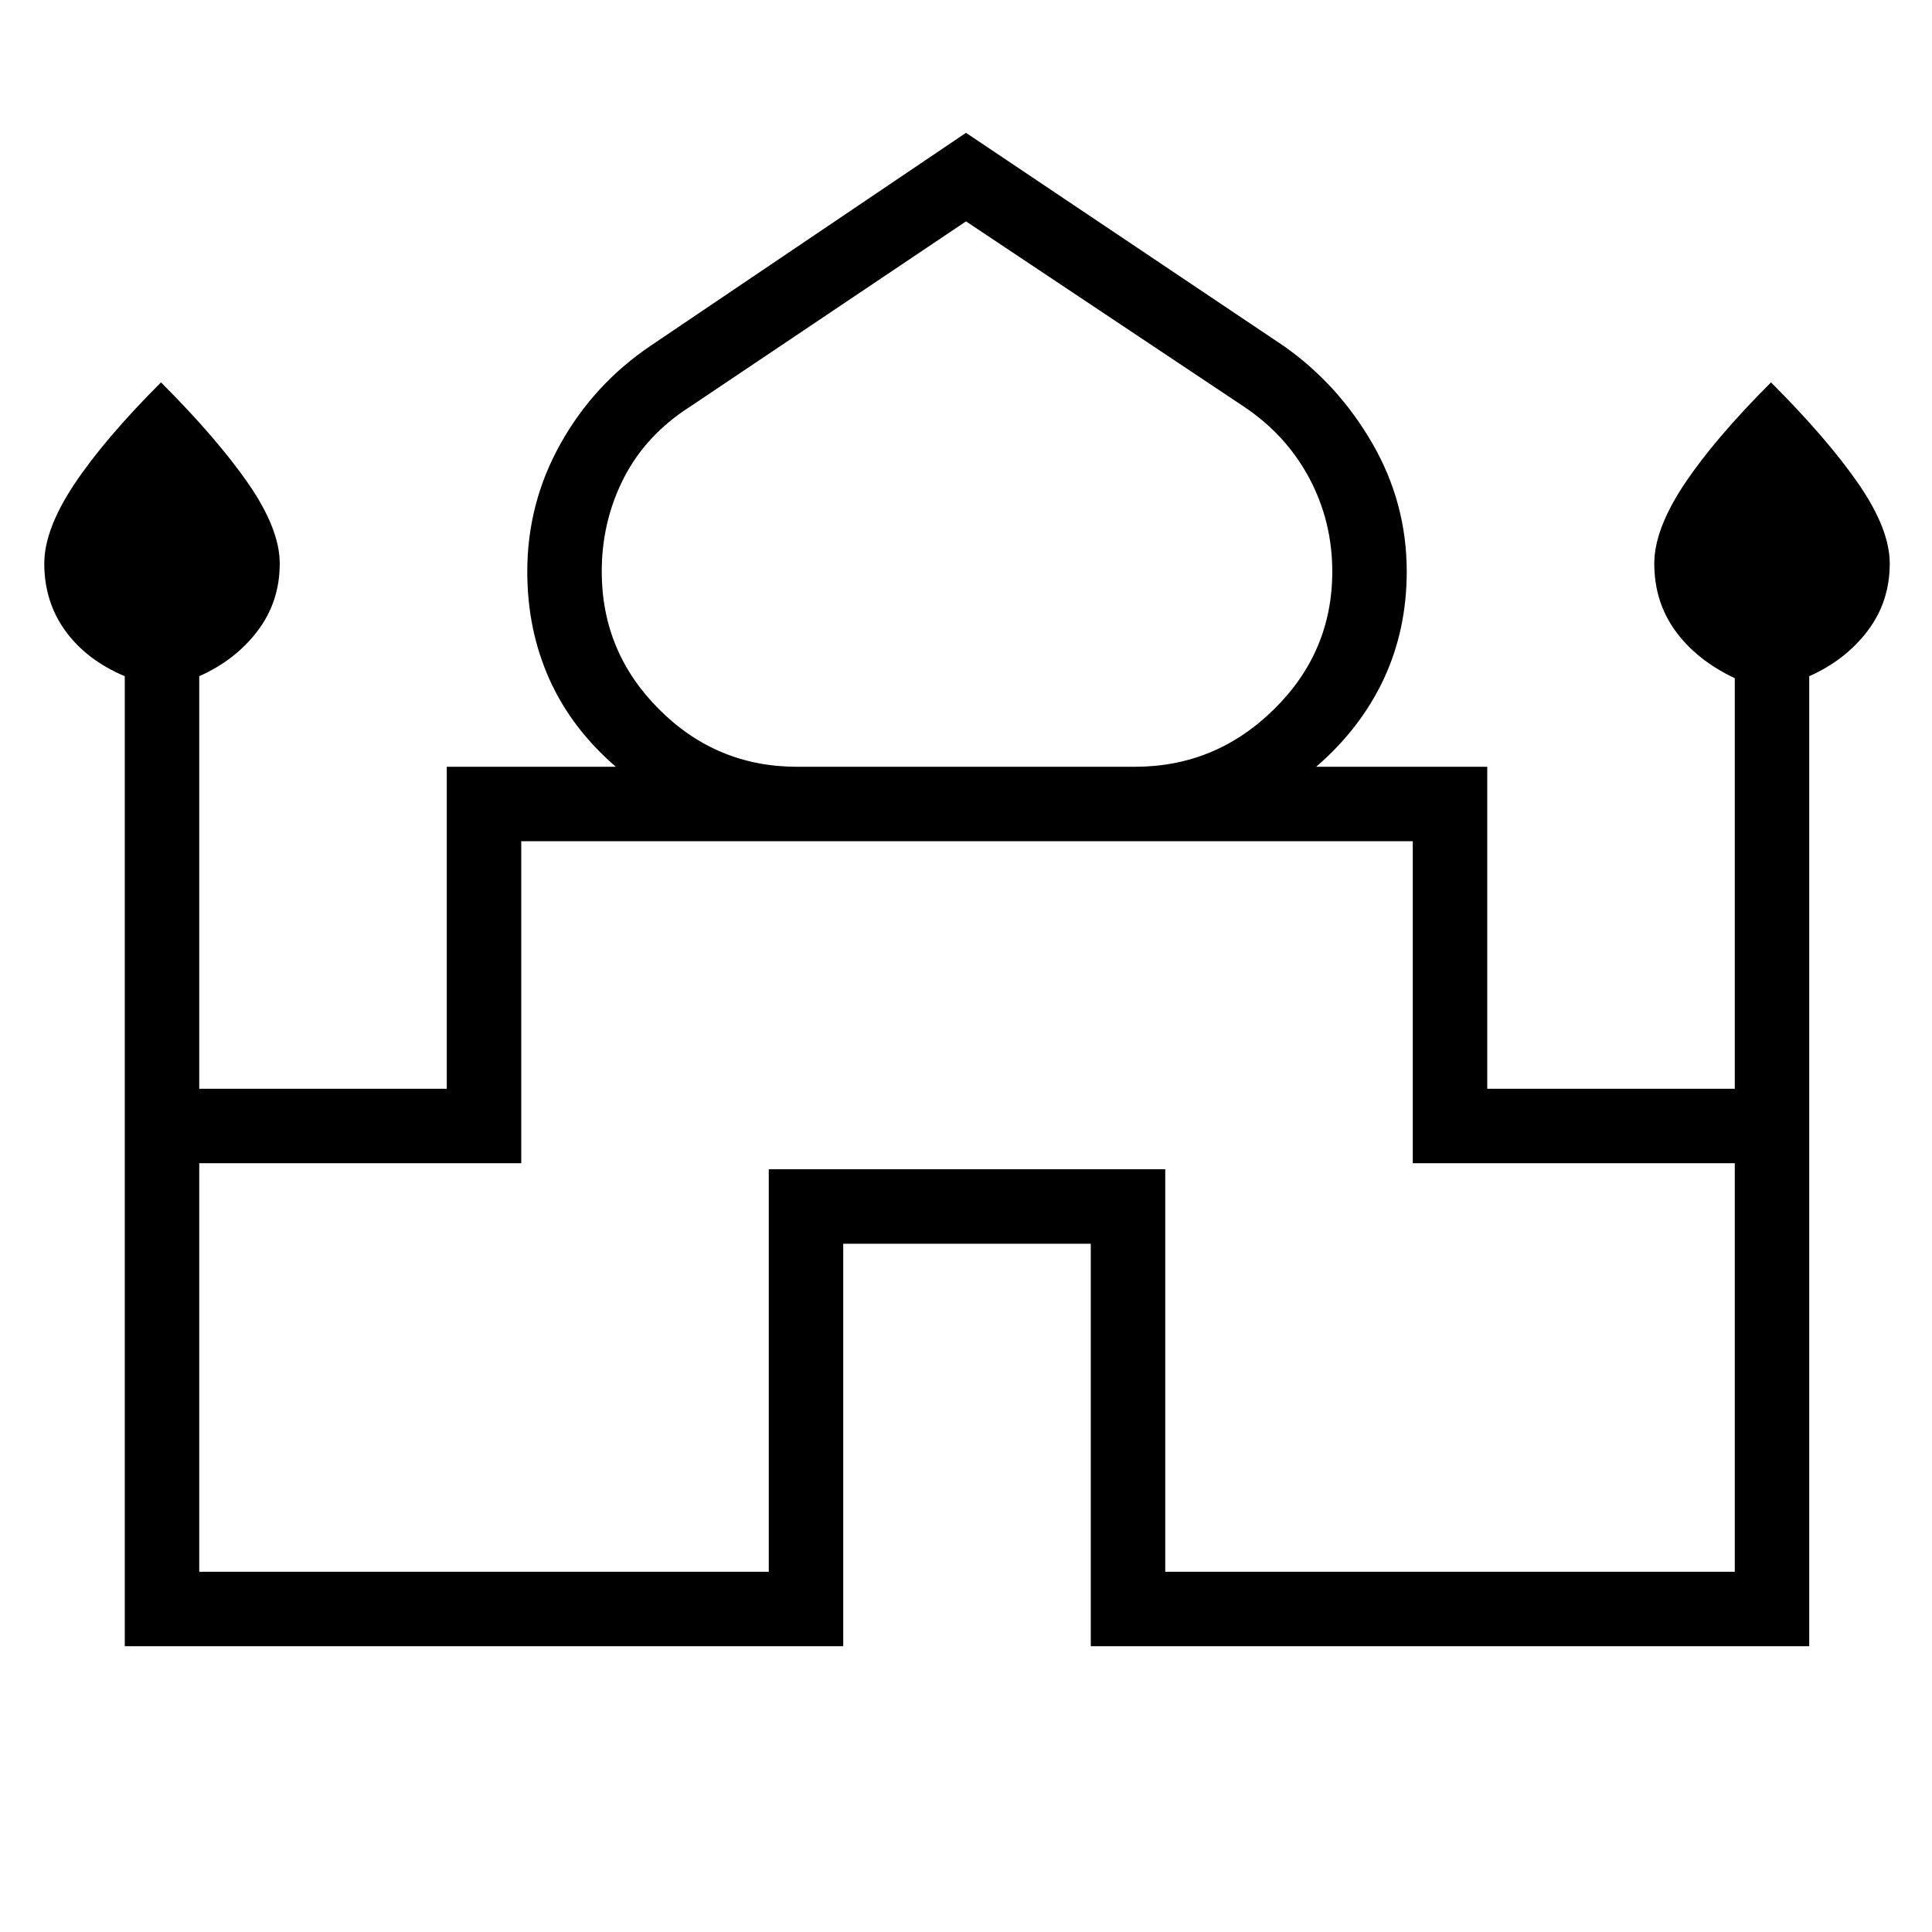 <svg xmlns="http://www.w3.org/2000/svg" height="24" width="24"><path d="M1.55 20.45V8.4Q1.075 8.2 0.812 7.837Q0.55 7.475 0.55 7Q0.55 6.575 0.925 6.012Q1.3 5.45 2 4.75Q2.7 5.45 3.088 6.012Q3.475 6.575 3.475 7Q3.475 7.475 3.2 7.837Q2.925 8.2 2.475 8.4V13.525H5.55V9.525H6.95H7.65Q7.1 9.05 6.825 8.438Q6.55 7.825 6.55 7.1Q6.55 6.25 6.963 5.512Q7.375 4.775 8.075 4.3L12 1.65L15.95 4.3Q16.625 4.775 17.05 5.512Q17.475 6.25 17.475 7.1Q17.475 7.825 17.188 8.438Q16.9 9.05 16.35 9.525H17.05H18.475V13.525H21.55V8.425Q21.075 8.2 20.812 7.837Q20.55 7.475 20.55 7Q20.55 6.575 20.925 6.012Q21.3 5.45 22 4.75Q22.7 5.45 23.088 6.012Q23.475 6.575 23.475 7Q23.475 7.475 23.2 7.837Q22.925 8.2 22.475 8.4V20.45H13.55V15.45H10.475V20.45ZM9.9 9.525H14.1Q15.1 9.525 15.825 8.812Q16.55 8.1 16.55 7.1Q16.55 6.475 16.263 5.937Q15.975 5.4 15.45 5.05L12 2.75L8.575 5.05Q8.025 5.4 7.75 5.937Q7.475 6.475 7.475 7.1Q7.475 8.1 8.188 8.812Q8.9 9.525 9.9 9.525ZM2.475 19.525H9.55V14.525H14.475V19.525H21.55V14.45H17.55V10.45H6.475V14.45H2.475ZM12 10.45ZM12 9.525Q12 9.525 12 9.525Q12 9.525 12 9.525Q12 9.525 12 9.525Q12 9.525 12 9.525Q12 9.525 12 9.525Q12 9.525 12 9.525Q12 9.525 12 9.525Q12 9.525 12 9.525ZM12 9.525Q12 9.525 12 9.525Q12 9.525 12 9.525Q12 9.525 12 9.525Q12 9.525 12 9.525Q12 9.525 12 9.525Q12 9.525 12 9.525Q12 9.525 12 9.525Q12 9.525 12 9.525Z"/></svg>